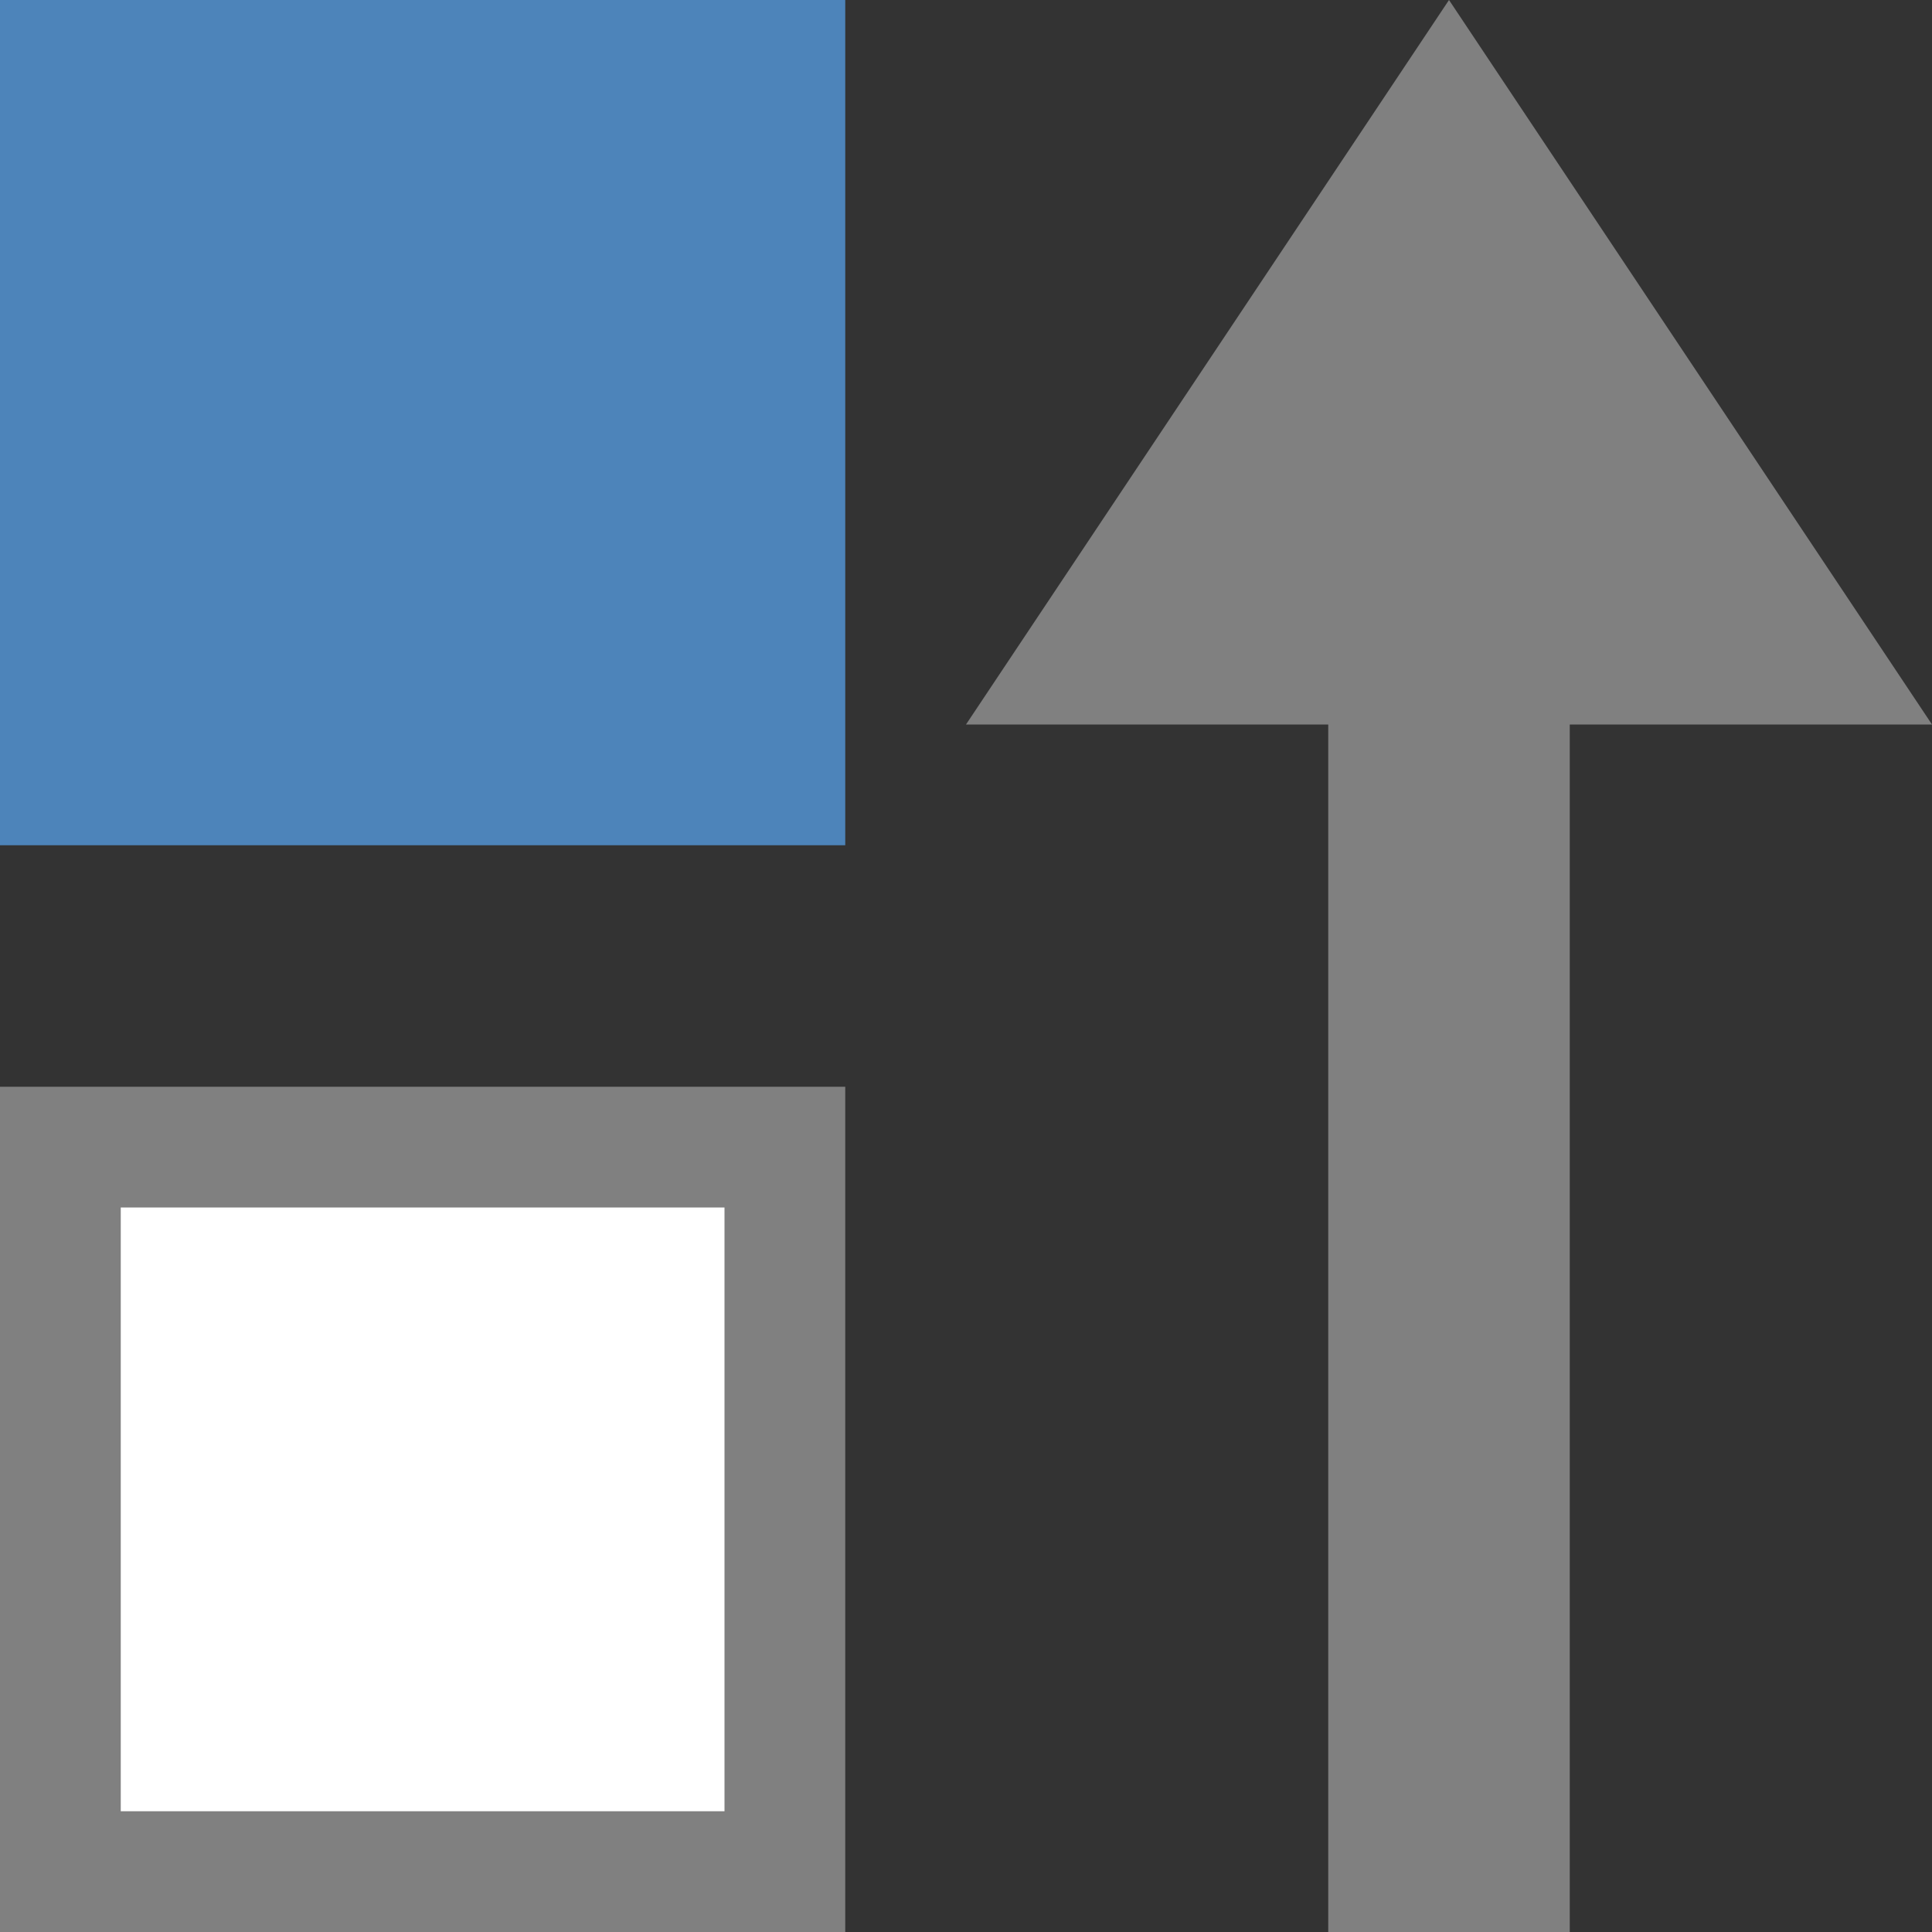 <svg id="图层_1" data-name="图层 1" xmlns="http://www.w3.org/2000/svg" viewBox="0 0 16 16"><rect x="0" y="0" width="16" height="16" fill="#333333" stroke="none"/><title>画板 14</title><path d="M-139.07,10a.32.32,0,0,1-.23-.09l-2.15-2.15a.32.32,0,0,1,0-.45.32.32,0,0,1,.45,0l1.93,1.93,4-4a.32.32,0,0,1,.45,0,.32.32,0,0,1,0,.45l-4.21,4.21a.32.32,0,0,1-.23.09Zm289-36a.32.32,0,0,1-.23-.09l-2.15-2.15a.32.32,0,0,1,0-.45.32.32,0,0,1,.45,0l1.93,1.93,4-4a.32.32,0,0,1,.45,0,.32.32,0,0,1,0,.45l-4.21,4.21a.32.32,0,0,1-.23.09Zm-289,36" style="fill:#b1b1b1"/><rect width="7" height="7" style="fill:#4d84ba"/><rect x="0.5" y="9.5" width="6" height="6" style="fill:#fff"/><path d="M6,10v5H1V10H6M7,9H0v7H7V9Z" style="fill:gray"/><polyline points="8 6 12 0 16 6 13 6 13 16 11 16 11 6 8 6" style="fill:gray"/></svg>